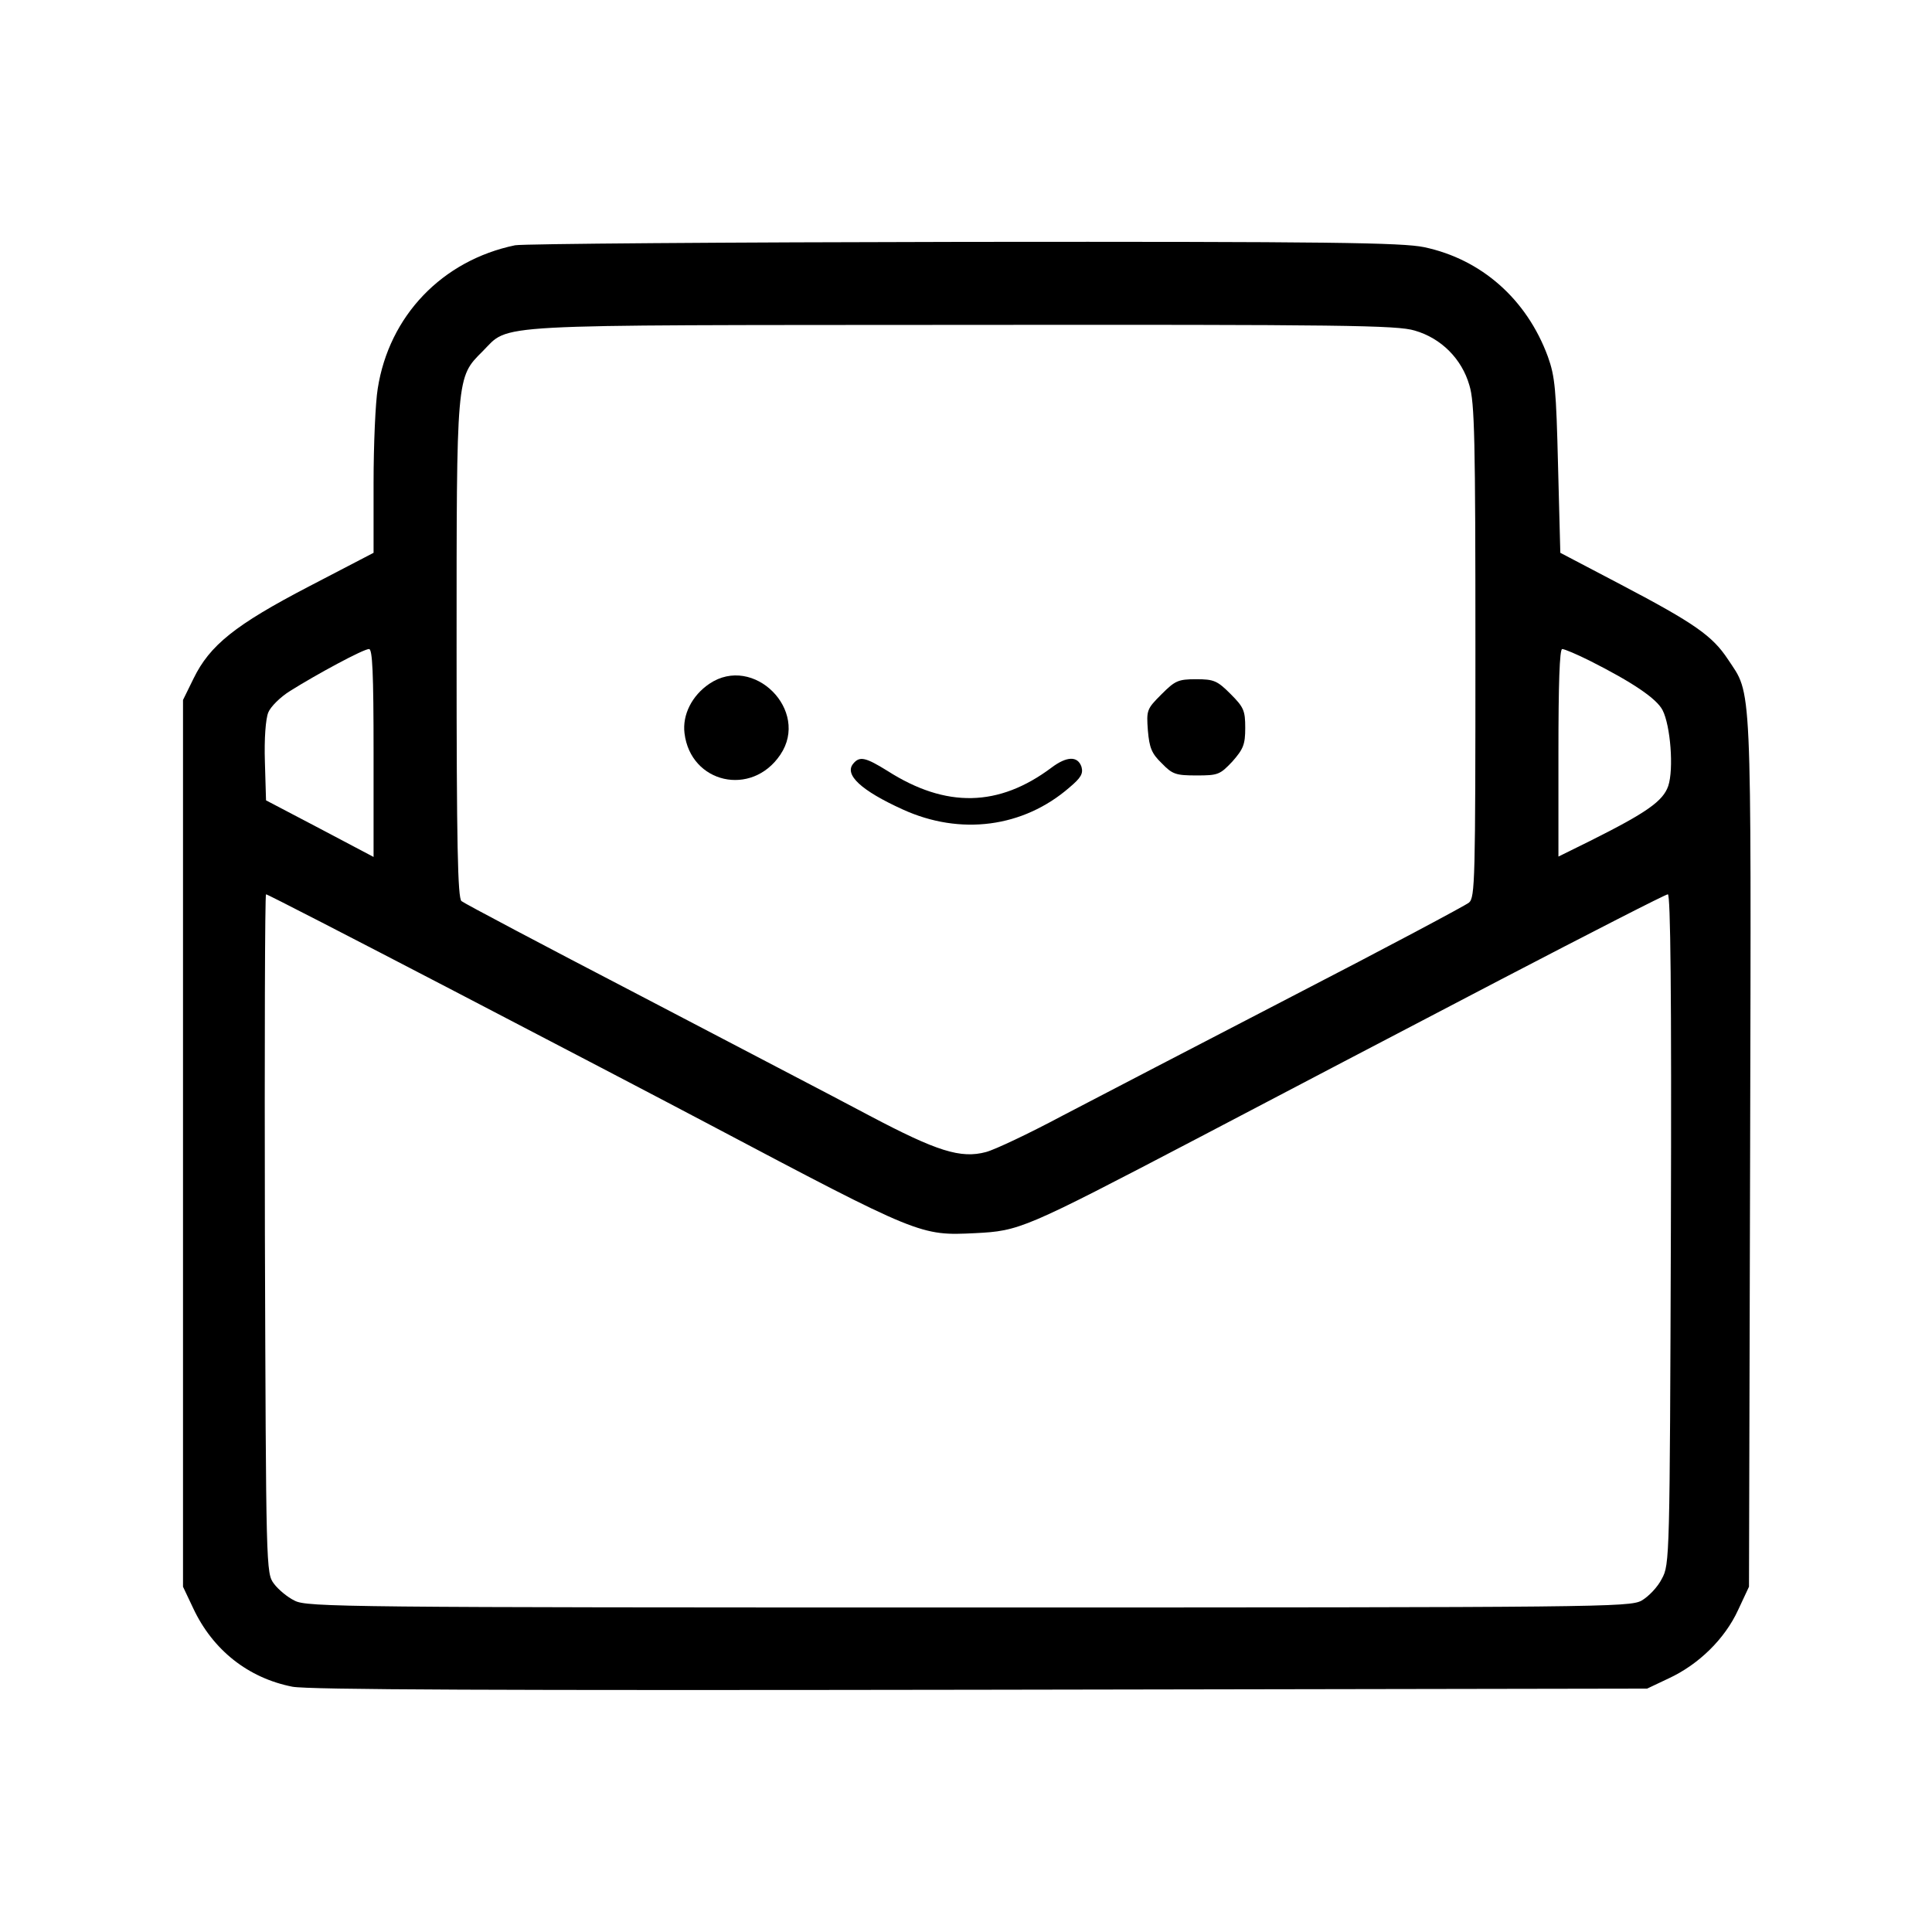 <?xml version="1.0" standalone="no"?>
<!DOCTYPE svg PUBLIC "-//W3C//DTD SVG 20010904//EN"
 "http://www.w3.org/TR/2001/REC-SVG-20010904/DTD/svg10.dtd">
<svg version="1.0" xmlns="http://www.w3.org/2000/svg"
 width="512pt" height="512pt" viewBox="0 0 512 512"
 preserveAspectRatio="xMidYMid meet">

<g transform="translate(0,512) scale(0.1,-0.1)"
fill="#000000" stroke="none">
<path d="M1365 4470 c-193 -40 -334 -187 -364 -380 -6 -36 -11 -148 -11 -250
l0 -185 -171 -89 c-196 -102 -263 -156 -306 -244 l-28 -57 0 -1175 0 -1175 27
-57 c52 -111 146 -185 263 -208 44 -8 539 -10 1825 -8 l1765 3 57 27 c80 37
149 105 184 181 l29 62 3 1154 c3 1270 5 1207 -59 1304 -41 62 -88 95 -282
197 l-162 85 -6 230 c-5 204 -8 237 -27 290 -56 152 -176 258 -328 290 -58 12
-248 15 -1219 14 -632 -1 -1168 -5 -1190 -9z m2384 -226 c70 -20 125 -75 145
-145 14 -45 16 -144 16 -704 0 -609 -1 -653 -17 -667 -10 -8 -220 -120 -468
-248 -247 -128 -522 -271 -610 -317 -88 -47 -179 -90 -202 -96 -67 -18 -130 2
-308 96 -88 47 -365 191 -615 322 -250 130 -460 241 -467 247 -10 8 -13 150
-13 662 0 734 -1 725 69 795 74 74 -4 69 1272 70 1009 1 1152 -1 1198 -15z
m-2759 -1120 l0 -275 -142 75 -143 75 -3 102 c-2 61 2 114 9 131 6 15 32 41
58 57 70 44 194 111 209 111 9 0 12 -62 12 -276z m3223 245 c113 -57 177 -100
193 -131 21 -41 30 -156 15 -201 -14 -40 -56 -70 -208 -146 l-83 -41 0 275 c0
182 3 275 10 275 6 0 39 -14 73 -31z m-3010 -875 c271 -141 575 -300 677 -354
558 -295 559 -295 704 -288 118 6 128 10 587 250 206 108 568 298 806 422 238
124 437 226 443 226 7 0 10 -256 8 -887 -3 -873 -3 -889 -24 -927 -11 -22 -35
-47 -54 -58 -33 -17 -104 -18 -1785 -18 -1646 0 -1752 1 -1784 18 -19 9 -44
30 -55 45 -21 28 -21 36 -24 928 -1 494 0 899 3 899 4 0 227 -115 498 -256z"/>
<path d="M1880 3308 c-46 -31 -72 -82 -66 -131 16 -133 178 -170 254 -57 79
117 -71 267 -188 188z"/>
<path d="M3078 3280 c-39 -39 -40 -42 -36 -96 4 -46 10 -61 37 -87 28 -29 37
-32 92 -32 57 0 62 2 95 37 29 33 34 45 34 89 0 46 -4 55 -39 90 -35 35 -44
39 -91 39 -48 0 -56 -4 -92 -40z"/>
<path d="M2261 3096 c-24 -29 21 -71 131 -121 153 -70 320 -48 442 58 31 26
37 37 32 55 -10 29 -39 28 -79 -2 -140 -105 -280 -108 -435 -9 -58 36 -74 40
-91 19z"/>
</g>
</svg>
